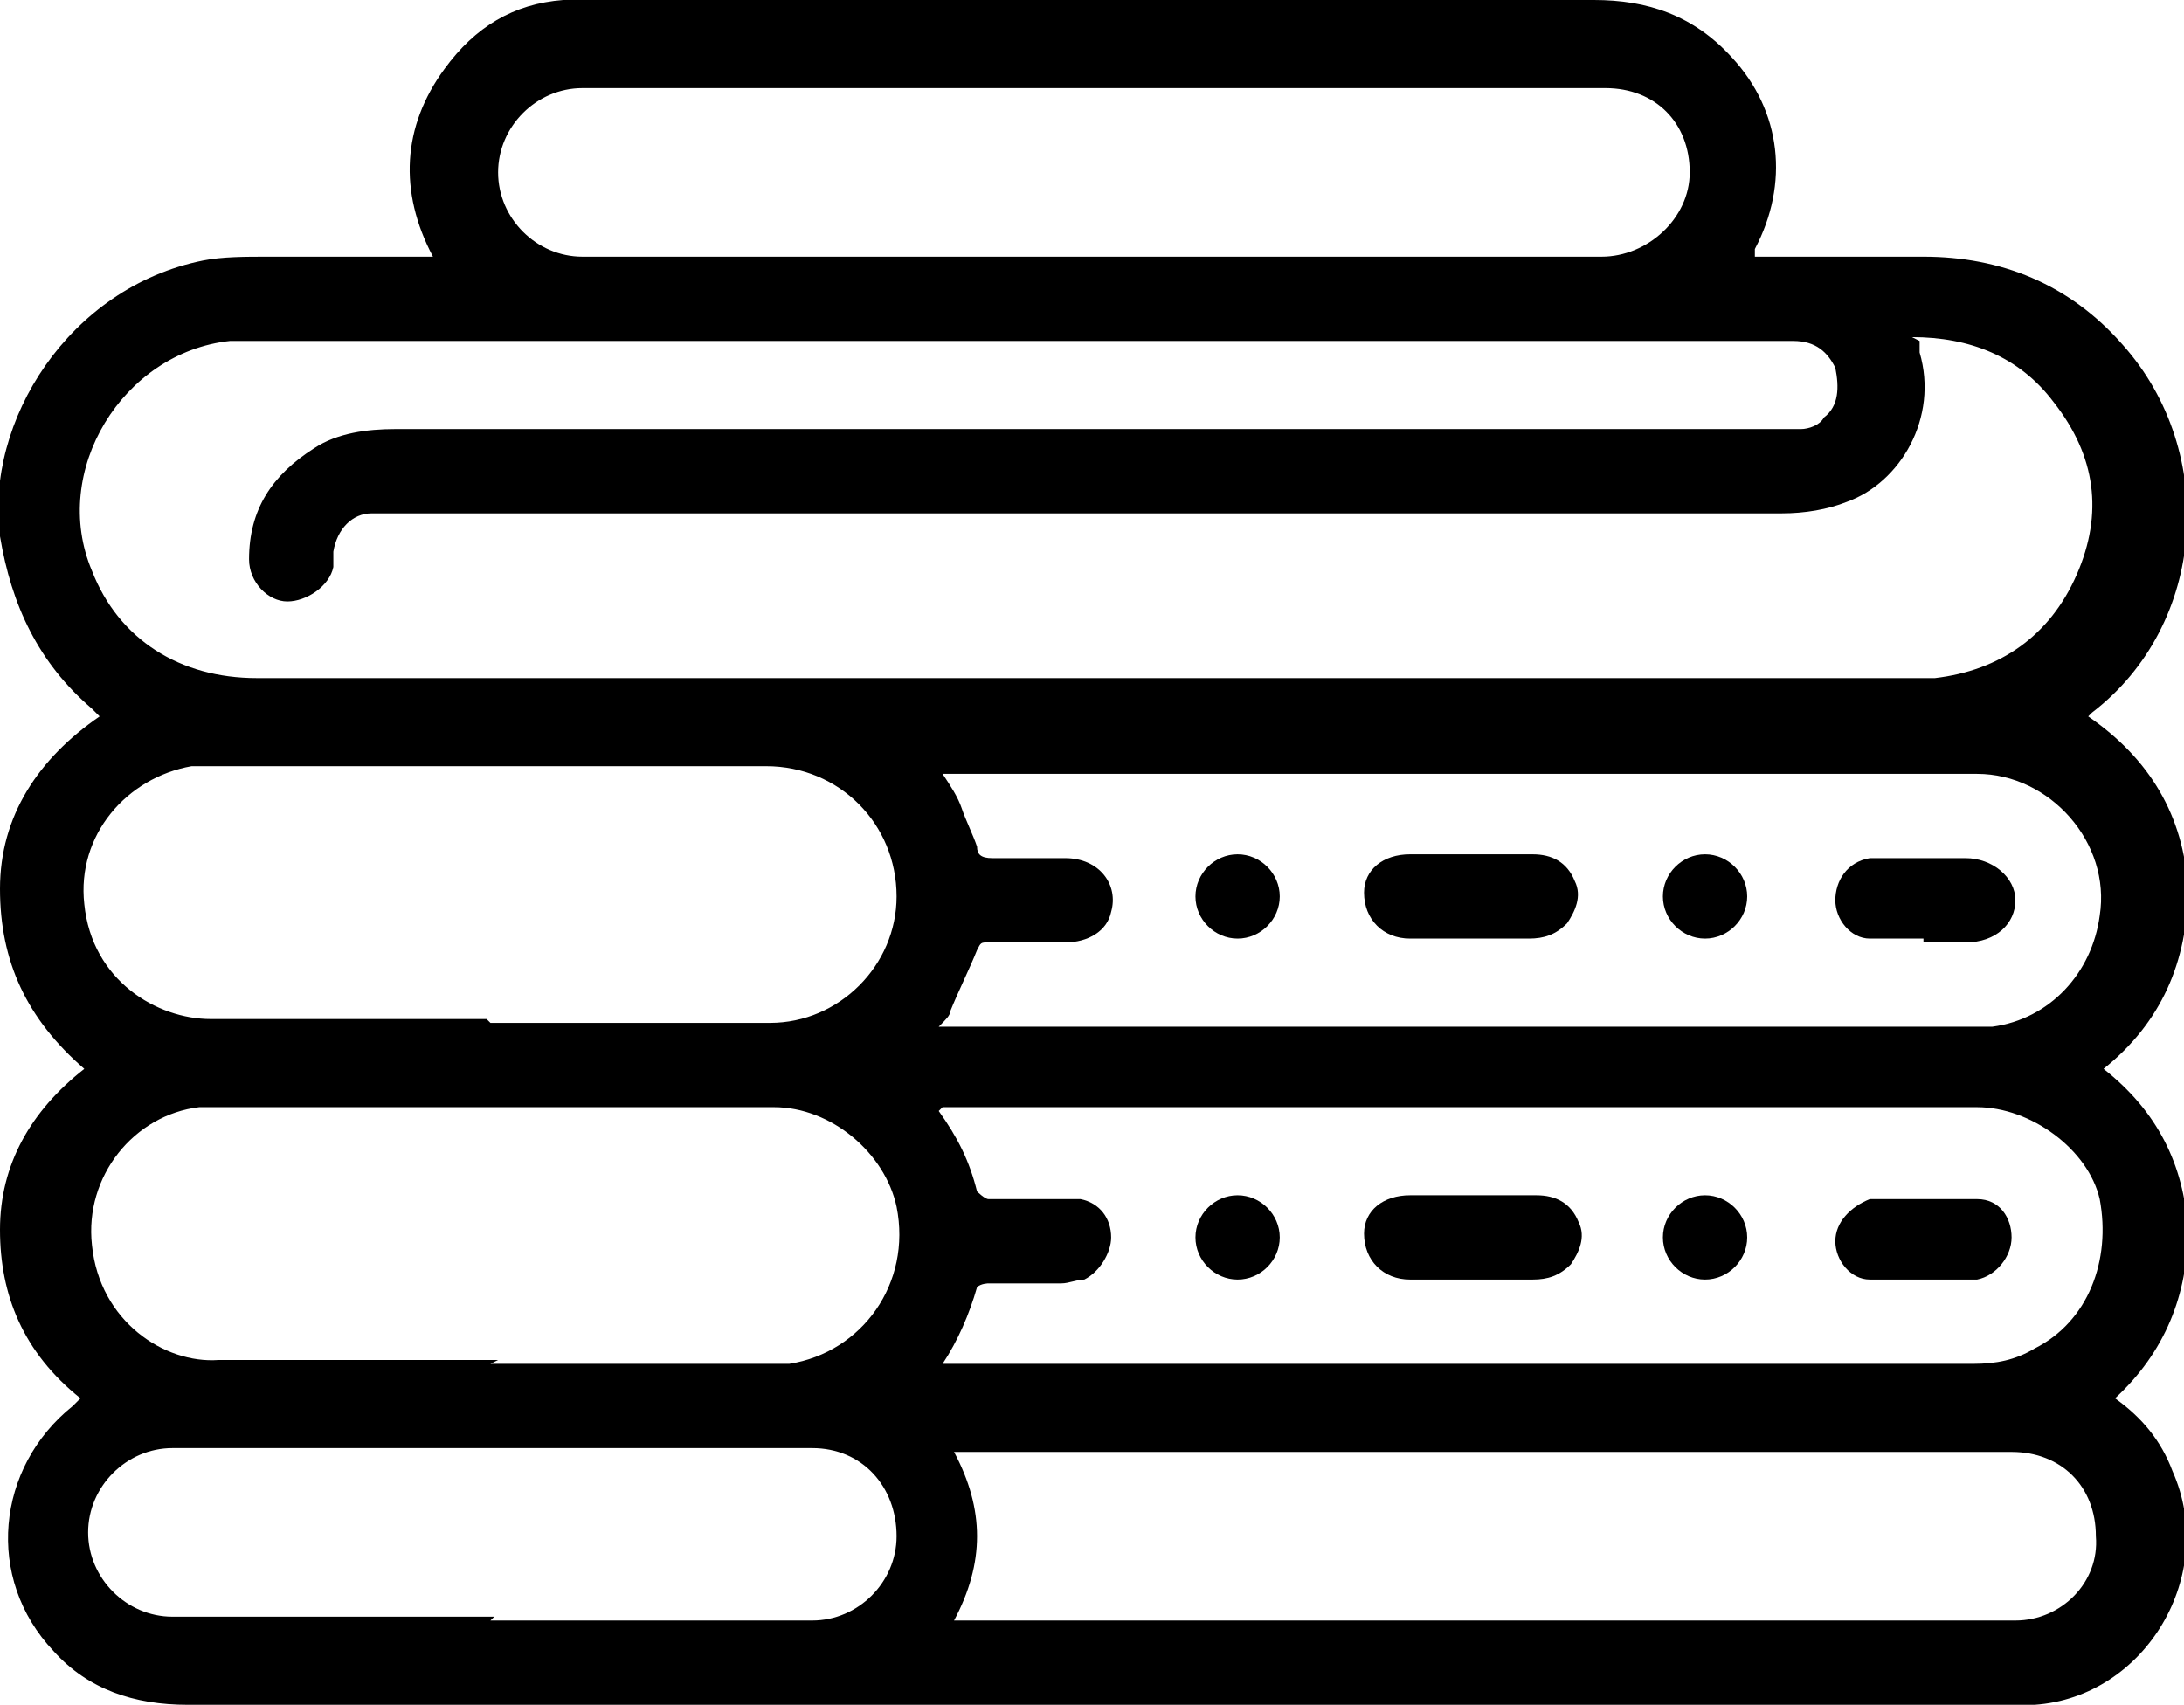 <svg  xmlns="http://www.w3.org/2000/svg" width="57" height="44.5" viewBox="0 0 57 44.5">


      <path  d="M11.3,6.7c-.9-1.7-.8-3.4,.3-4.9C12.4,.7,13.4,.1,14.7,0c.3,0,.6,0,1,0C24.3,0,33,0,41.6,0c1.4,0,2.6,.4,3.6,1.5,1.3,1.4,1.5,3.3,.6,5,0,0,0,0,0,.2,.1,0,.2,0,.3,0,1.4,0,2.8,0,4.1,0,2,0,3.8,.7,5.2,2.3,2.5,2.8,2.2,7.3-.8,9.6,0,0,0,0-.1,.1,1.6,1.1,2.5,2.6,2.6,4.5,0,1.9-.7,3.5-2.2,4.7,1.4,1.1,2.1,2.5,2.2,4.2,0,1.7-.6,3.2-1.9,4.4,.7,.5,1.2,1.1,1.5,1.9,1.2,2.7-.7,5.9-3.6,6.1-.4,0-.8,0-1.2,0-15.7,0-31.4,0-47,0-1.4,0-2.6-.4-3.5-1.4-1.8-1.9-1.5-4.8,.5-6.4,0,0,.1-.1,.2-.2C.6,35.3,0,33.8,0,32.1c0-1.7,.8-3.1,2.2-4.2C.7,26.6,0,25.1,0,23.2c0-1.9,1-3.4,2.6-4.5,0,0-.1-.1-.2-.2C1,17.3,.3,15.8,0,14c-.4-3,1.8-6.5,5.3-7.2,.5-.1,1.1-.1,1.7-.1,1.3,0,2.7,0,4,0h.3Zm38.8,2.2c0,.1,0,.2,0,.3,.5,1.7-.5,3.4-1.9,3.9-.5,.2-1.1,.3-1.7,.3-12.1,0-24.2,0-36.4,0-.1,0-.3,0-.4,0-.5,0-.9,.4-1,1,0,.1,0,.3,0,.4-.1,.5-.7,.9-1.2,.9-.5,0-1-.5-1-1.1,0-1.3,.6-2.2,1.7-2.9,.6-.4,1.4-.5,2.1-.5,12,0,24.1,0,36.1,0,.2,0,.4,0,.6,0,.2,0,.5-.1,.6-.3,.4-.3,.4-.8,.3-1.3-.2-.4-.5-.7-1.1-.7-13.3,0-26.6,0-39.9,0-.3,0-.6,0-.9,0-2.8,.3-4.7,3.4-3.6,6,.7,1.8,2.3,2.8,4.3,2.8,14.5,0,29,0,43.5,0,.1,0,.2,0,.3,0,1.7-.2,3-1.1,3.7-2.7,.7-1.6,.5-3.1-.6-4.5-.9-1.2-2.2-1.7-3.7-1.7ZM24.5,29c.5,.7,.8,1.3,1,2.1,0,0,.2,.2,.3,.2,.6,0,1.2,0,1.9,0,.2,0,.4,0,.5,0,.5,.1,.8,.5,.8,1,0,.4-.3,.9-.7,1.1-.2,0-.4,.1-.6,.1-.6,0-1.3,0-1.9,0,0,0-.2,0-.3,.1-.2,.7-.5,1.4-.9,2,0,0,0,0,0,0,0,0,.2,0,.3,0,8.9,0,17.7,0,26.6,0,.6,0,1.1-.1,1.6-.4,1.4-.7,2-2.3,1.7-3.9-.3-1.3-1.8-2.4-3.2-2.4-8.9,0-17.8,0-26.6,0h-.4Zm0-2.2c.2,0,.3,0,.4,0,8.8,0,17.7,0,26.5,0,.2,0,.4,0,.6,0,1.5-.2,2.6-1.4,2.8-2.9,.3-1.9-1.3-3.7-3.2-3.7-8.9,0-17.9,0-26.8,0,0,0-.2,0-.2,0,.2,.3,.4,.6,.5,.9,.1,.3,.3,.7,.4,1,0,.2,.1,.3,.4,.3,.6,0,1.3,0,1.9,0,.9,0,1.4,.7,1.2,1.4-.1,.5-.6,.8-1.2,.8-.7,0-1.3,0-2,0-.2,0-.2,0-.3,.2-.2,.5-.5,1.1-.7,1.6,0,.1-.1,.2-.3,.4ZM28.5,6.7h0c4.4,0,8.9,0,13.3,0,1.2,0,2.3-1,2.3-2.2,0-1.3-.9-2.2-2.2-2.2-8.9,0-17.8,0-26.7,0-1.2,0-2.2,1-2.2,2.2,0,1.2,1,2.2,2.2,2.2,4.4,0,8.9,0,13.3,0Zm-15.7,28.9c2.4,0,4.8,0,7.2,0,.2,0,.4,0,.6,0,1.9-.3,3.2-2.1,2.8-4.1-.3-1.4-1.7-2.6-3.2-2.6-4.8,0-9.6,0-14.4,0-.2,0-.4,0-.6,0-1.7,.2-3,1.8-2.8,3.6,.2,2,1.9,3.1,3.3,3,2.4,0,4.8,0,7.3,0Zm0-8.9c2.4,0,4.9,0,7.3,0,1.8,0,3.3-1.5,3.3-3.3,0-1.9-1.5-3.4-3.4-3.4-4.8,0-9.6,0-14.4,0-.2,0-.4,0-.6,0-1.7,.3-3,1.8-2.8,3.6,.2,2,1.9,3,3.3,3,2.4,0,4.8,0,7.2,0Zm12.2,15.6h.3c8.9,0,17.8,0,26.7,0,.2,0,.4,0,.6,0,1.2,0,2.2-1,2.1-2.2,0-1.3-.9-2.2-2.2-2.2-9.1,0-18.2,0-27.3,0,0,0-.2,0-.3,0,.8,1.5,.8,2.9,0,4.4Zm-12.2,0h0c2.8,0,5.6,0,8.4,0,1.2,0,2.2-1,2.2-2.2,0-1.3-.9-2.3-2.2-2.3-5.6,0-11.2,0-16.7,0-1.2,0-2.2,1-2.2,2.2,0,1.2,1,2.2,2.2,2.2,2.8,0,5.6,0,8.4,0Z"/>
      <path  d="M38.4,33.4c-.5,0-1,0-1.6,0-.7,0-1.2-.5-1.2-1.2,0-.6,.5-1,1.2-1,1.1,0,2.2,0,3.3,0,.5,0,.9,.2,1.1,.7,.2,.4,0,.8-.2,1.1-.3,.3-.6,.4-1,.4-.5,0-1,0-1.5,0Z"/>
      <path  d="M50.2,33.4c-.5,0-1,0-1.4,0-.5,0-.9-.5-.9-1,0-.5,.4-.9,.9-1.1,0,0,0,0,.1,0,.9,0,1.8,0,2.7,0,.6,0,.9,.5,.9,1,0,.5-.4,1-.9,1.1-.5,0-1,0-1.4,0Z"/>
      <path  d="M32.3,33.4c-.6,0-1.1-.5-1.1-1.1,0-.6,.5-1.1,1.1-1.1,.6,0,1.1,.5,1.1,1.1,0,.6-.5,1.1-1.1,1.1Z"/>
      <path  d="M43.4,32.3c0-.6,.5-1.1,1.1-1.1,.6,0,1.1,.5,1.1,1.1,0,.6-.5,1.1-1.1,1.1-.6,0-1.1-.5-1.1-1.1Z"/>
      <path  d="M38.4,24.5c-.5,0-1,0-1.6,0-.7,0-1.2-.5-1.2-1.2,0-.6,.5-1,1.2-1,1.1,0,2.2,0,3.2,0,.5,0,.9,.2,1.1,.7,.2,.4,0,.8-.2,1.1-.3,.3-.6,.4-1,.4-.5,0-1,0-1.5,0Z"/>
      <path  d="M50.2,24.5c-.5,0-.9,0-1.4,0-.5,0-.9-.5-.9-1,0-.5,.3-1,.9-1.1,.2,0,.4,0,.5,0,.7,0,1.3,0,2,0,.7,0,1.3,.5,1.3,1.1,0,.6-.5,1.1-1.3,1.1-.4,0-.7,0-1.1,0h0Z"/>
      <path  d="M32.3,24.5c-.6,0-1.1-.5-1.1-1.1,0-.6,.5-1.1,1.1-1.1,.6,0,1.1,.5,1.1,1.1,0,.6-.5,1.1-1.1,1.1Z"/>
      <path  d="M44.5,24.5c-.6,0-1.1-.5-1.1-1.1,0-.6,.5-1.1,1.1-1.1,.6,0,1.1,.5,1.1,1.1,0,.6-.5,1.1-1.1,1.1Z"/>

</svg>